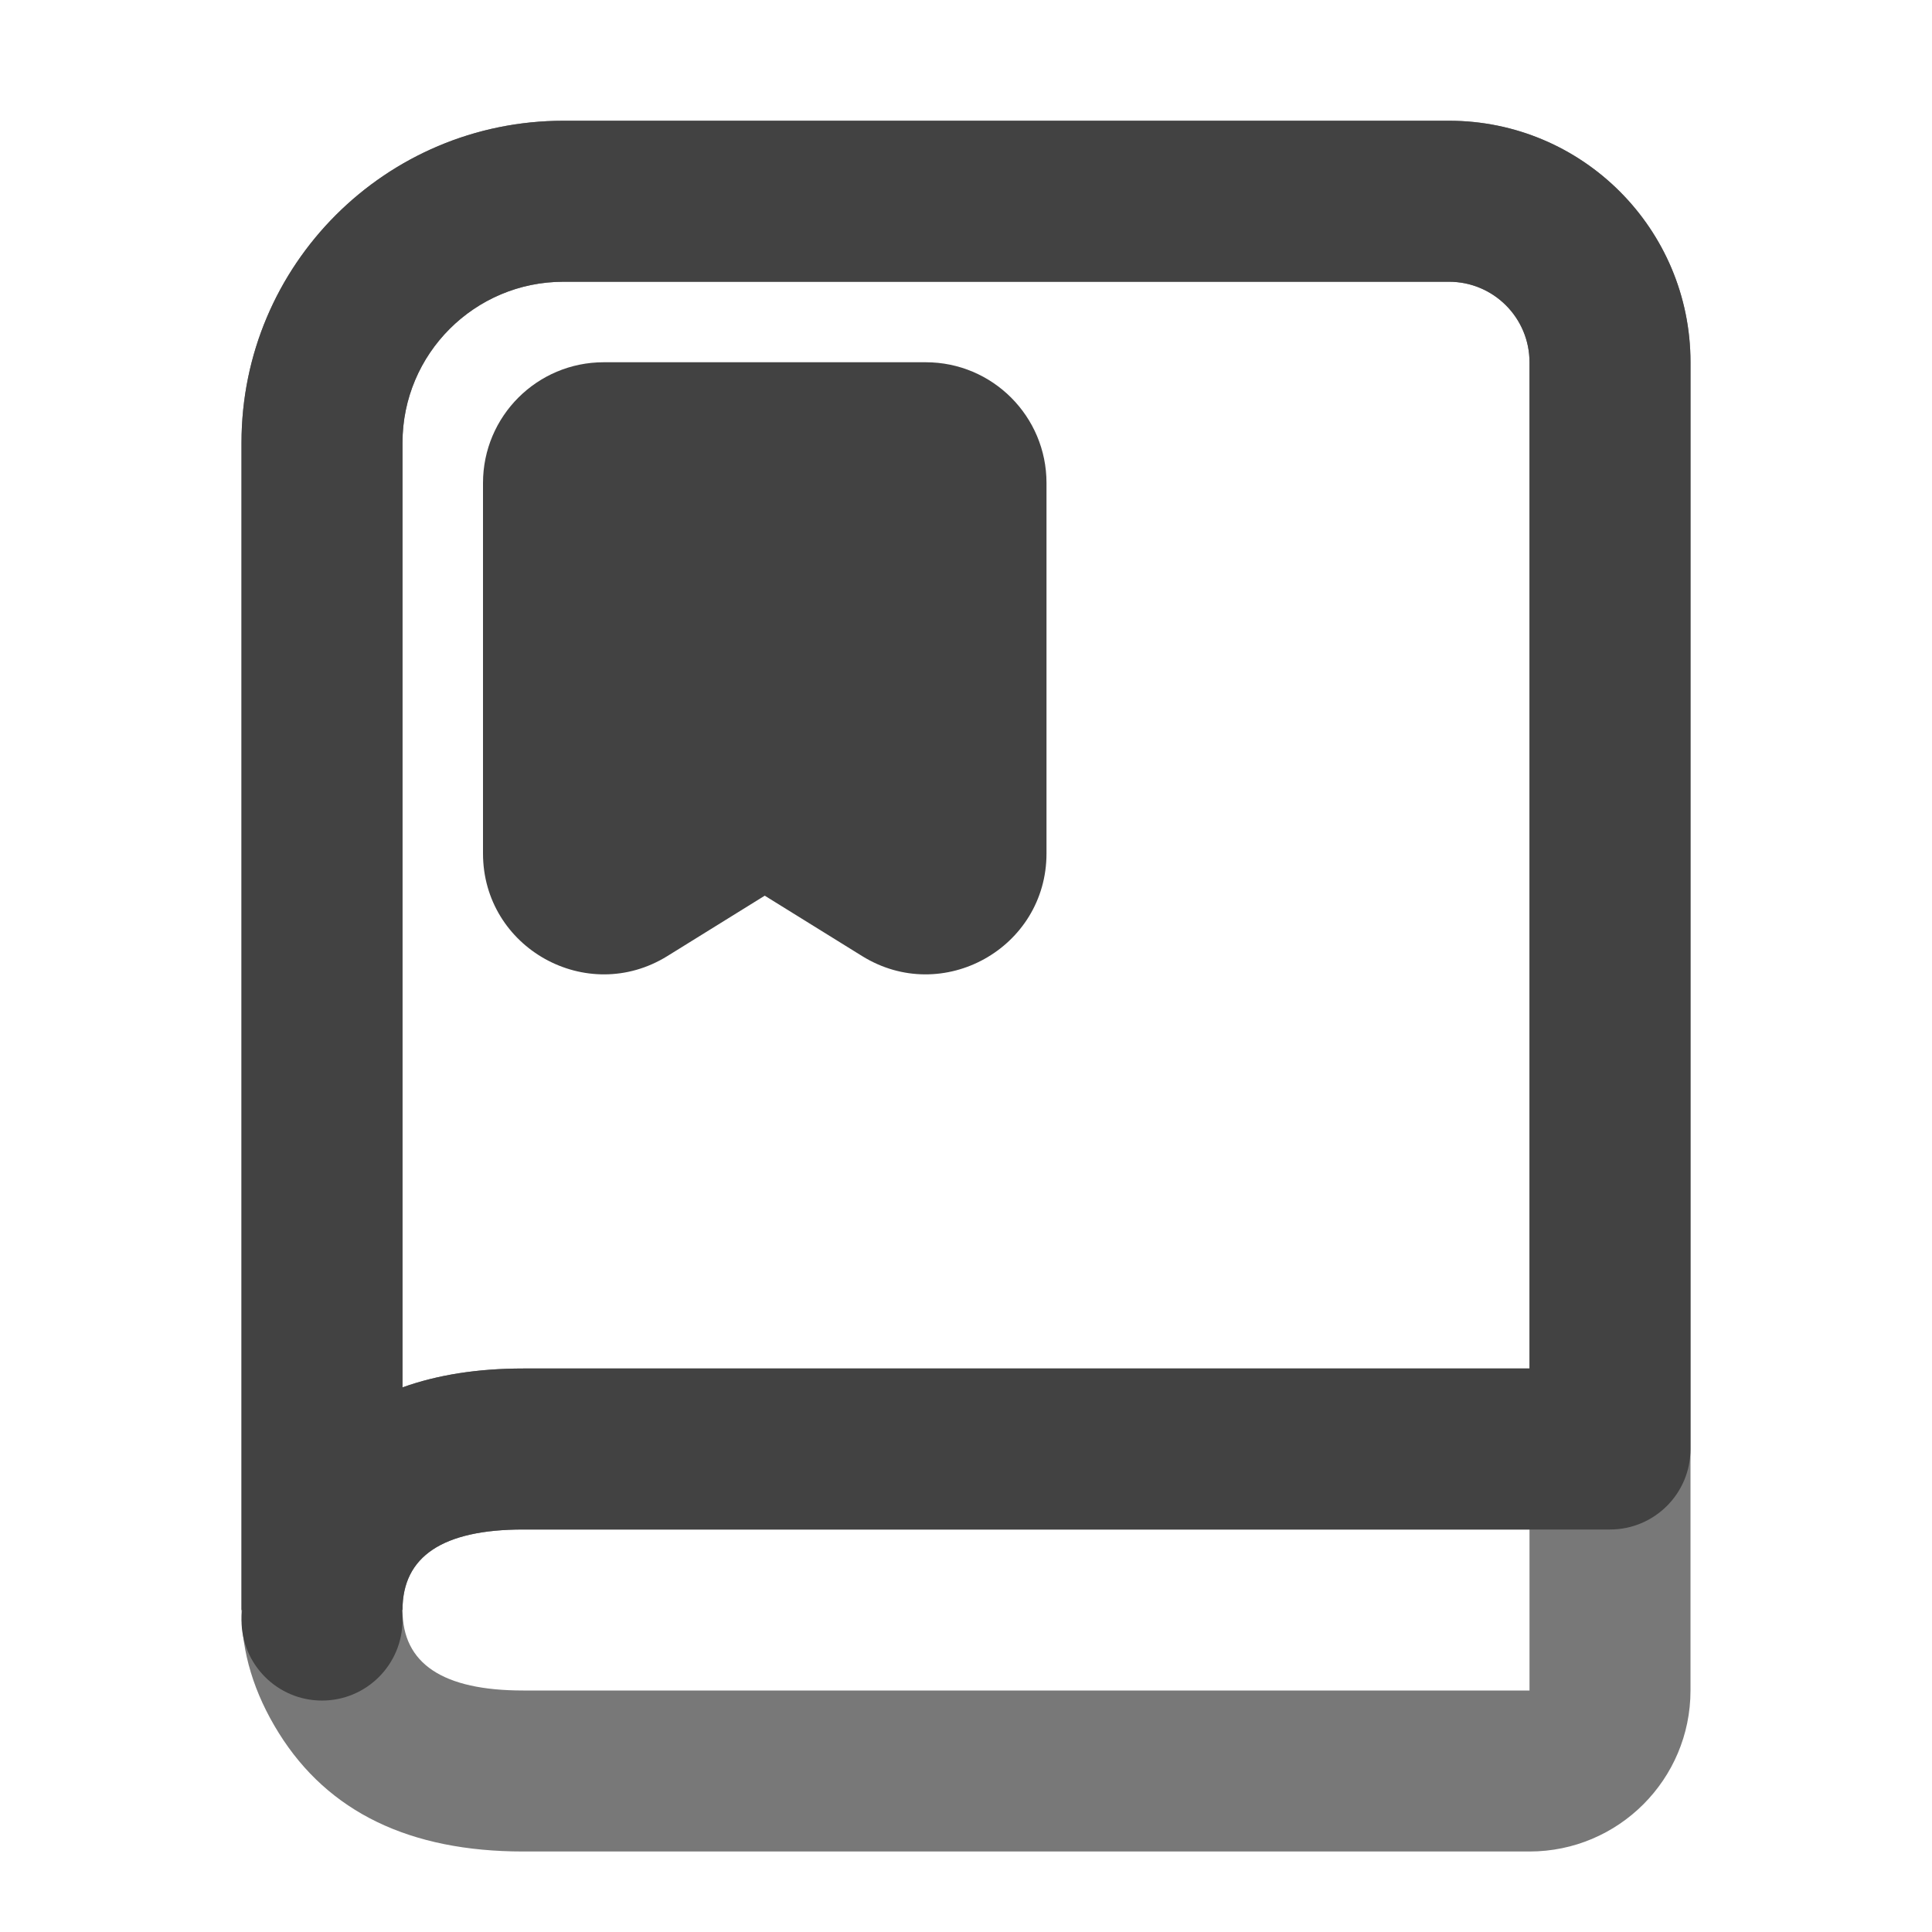 <svg xmlns="http://www.w3.org/2000/svg" xmlns:xlink="http://www.w3.org/1999/xlink" width="48" height="48" viewBox="0 0 48 48" fill="none">
<path d="M6 11L6 40C6 41.049 6.31 42.069 6.929 43.06C8.154 45.02 10.178 46 13 46L38 46C40.209 46 42 44.209 42 42L42 9C42 5.686 39.314 3 36 3L14 3C9.582 3 6 6.582 6 11ZM10 40C10 41.333 11 42 13 42L38 42L38 38L13 38C11 38 10 38.667 10 40ZM38 34L13 34C11.873 34 10.873 34.156 10 34.469L10 11C10 8.791 11.791 7 14 7L36 7C37.105 7 38 7.895 38 9L38 34Z" fill-rule="evenodd"  fill="#787878" >
</path>
<path d="M15 9C13.343 9 12 10.343 12 12L12 21.203C12 23.555 14.582 24.992 16.581 23.753L19 22.253L21.419 23.753C23.418 24.992 26 23.555 26 21.203L26 12C26 10.343 24.657 9 23 9L15 9Z" fill-rule="evenodd"  fill="#424242" >
</path>
<path d="M6 11L6 40L6.015 40C6.005 40.082 6 40.165 6 40.25C6 41.355 6.895 42.25 8 42.25C9.105 42.25 10 41.355 10 40.25C10 40.165 9.995 40.082 9.985 40L10 40C10 38.667 11 38 13 38L40 38C41.105 38 42 37.105 42 36L42 9C42 5.686 39.314 3 36 3L14 3C9.582 3 6 6.582 6 11ZM10 34.469C10.873 34.156 11.873 34 13 34L38 34L38 9C38 7.895 37.105 7 36 7L14 7C11.791 7 10 8.791 10 11L10 34.469Z" fill-rule="evenodd"  fill="#424242" >
</path>
</svg>
